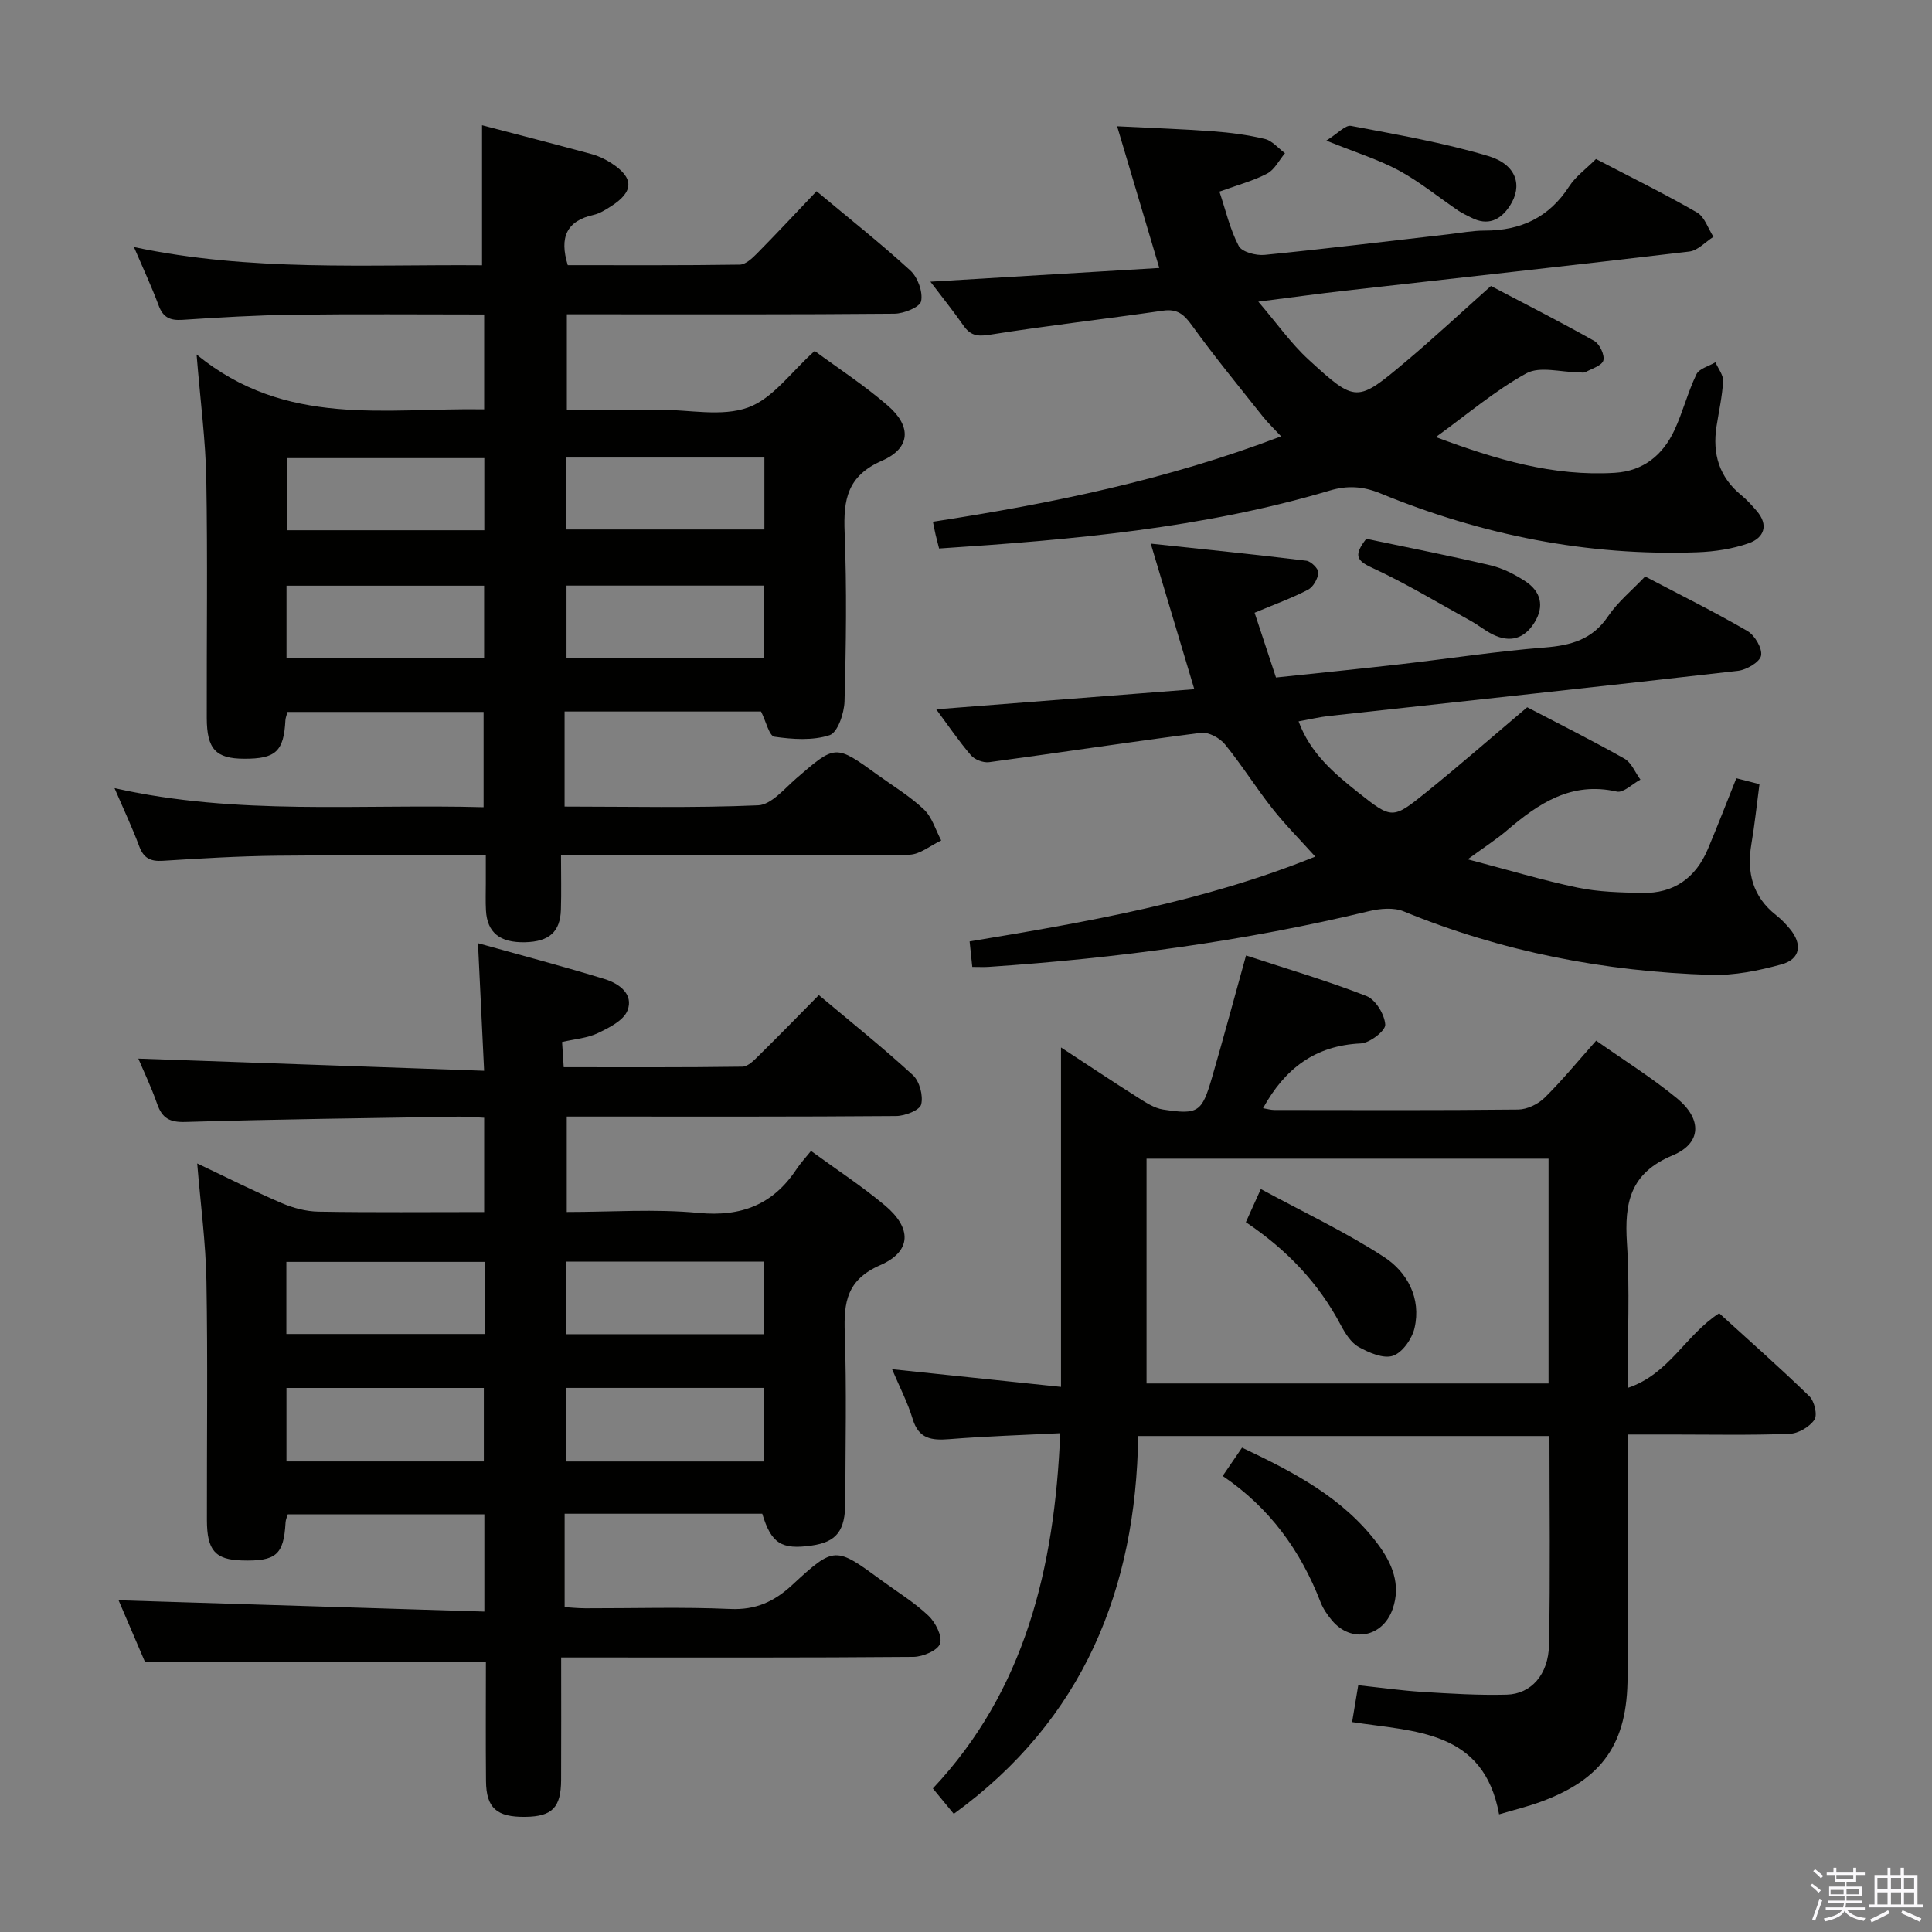 <svg enable-background="new 0 0 400 400" viewBox="0 0 400 400" xmlns="http://www.w3.org/2000/svg"><rect x="0" y="0" width="400" height="400" fill="#808080" stroke="none"/><path d="m374.8 390.4.4-.4c.7.5 1.3 1 1.8 1.4l-.5.5c-.5-.6-1.1-1.1-1.7-1.5zm1 7.3-.6-.3c.5-1.4 1.1-2.8 1.5-4.3.2.1.4.2.6.3-.5 1.3-1 2.8-1.5 4.3zm-.4-10.3.4-.4c.4.3 1 .8 1.7 1.4l-.5.5c-.4-.5-1-1-1.6-1.5zm2.5.3h1.7v-1h.6v1h3.5v-1h.6v1h1.8v.5h-1.8v1.4h-2v1h3.2v2h-3.2v.9h3.3v.5h-3.4c0 .3-.1.6-.1.9h4v.5h-3.7c.7.9 1.9 1.5 3.8 1.7-.1.2-.2.4-.3.6-2.1-.4-3.5-1.1-4-2.1-.4 1-1.8 1.7-4 2.2-.1-.2-.2-.4-.3-.6 2.1-.4 3.4-1 3.8-1.8h-3.4v-.5h3.6c.1-.3.1-.6.2-.9h-3.3v-.5h3.4c0-.3 0-.6 0-.9h-3.2v-2h3.3v-1h-2.1v-1.4h-1.7v-.5zm1.1 3.5v1h2.7c0-.3 0-.4 0-.4 0-.2 0-.2 0-.2 0-.1 0-.2 0-.3h-2.7zm1.2-3v.9h3.5v-.9zm4.7 3h-2.6v.6.4h2.6z" fill="#fbfafc"/><path d="m393.6 386.7h.6v1.5h2.8v6.1h1.1v.6h-11.1v-.6h1.1v-6.1h2.7v-1.5h.6v1.5h2.1v-1.5zm-2.7 8.8.4.6c-1.2.6-2.5 1.3-3.8 1.9-.1-.2-.2-.4-.3-.6 1.2-.6 2.5-1.2 3.7-1.9zm-2.2-6.7v2.4h2.1v-2.4zm0 3v2.5h2.1v-2.5zm2.8-3v2.4h2.1v-2.4zm0 3v2.5h2.1v-2.5zm6 6.1c-1.4-.7-2.7-1.3-3.9-1.8l.3-.6c1.5.6 2.7 1.2 3.9 1.7zm-1.2-9.1h-2.1v2.4h2.1zm-2.1 3v2.5h2.1v-2.5z" fill="#fbfafc"/><g fill="#010100"><path d="m100.28 333.66c0-7.29 0-13.54 0-20.13-13.61 0-27.01 0-40.7 0-.15.51-.43 1.1-.46 1.7-.38 6.68-1.95 8.05-9.06 7.84-5.5-.16-7.21-2.08-7.22-8.34-.03-16.49.19-32.99-.1-49.48-.14-7.93-1.21-15.85-1.91-24.37 6.15 2.91 11.75 5.75 17.52 8.22 2.36 1.01 5.04 1.72 7.6 1.76 11.31.19 22.62.08 34.29.08 0-6.58 0-12.82 0-19.52-1.91-.08-3.68-.26-5.44-.23-18.81.31-37.62.54-56.42 1.1-3.27.1-4.82-.79-5.85-3.76-1.23-3.53-2.87-6.92-3.89-9.36 23.64.83 47.3 1.67 71.59 2.52-.45-9.32-.84-17.38-1.27-26.41 9.19 2.57 17.79 4.83 26.27 7.44 2.92.9 6.02 3.1 4.68 6.5-.81 2.08-3.83 3.57-6.16 4.69-2.17 1.03-4.75 1.21-7.38 1.82.11 1.77.21 3.2.34 5.22 12.49 0 24.75.07 37.01-.11 1.2-.02 2.52-1.44 3.54-2.45 4.04-3.97 7.98-8.03 12.27-12.37 6.65 5.58 13.25 10.86 19.46 16.56 1.39 1.27 2.19 4.27 1.73 6.08-.3 1.2-3.34 2.38-5.17 2.4-20.82.17-41.65.11-62.48.11-1.8 0-3.61 0-5.73 0v19.76c9.13 0 18.29-.67 27.31.19 8.87.84 15.41-1.73 20.26-9.06.82-1.23 1.84-2.33 3-3.77 5.45 3.97 10.58 7.33 15.26 11.24 5.65 4.71 5.61 9.55-.93 12.41-6.94 3.04-7.56 7.67-7.34 14.04.4 11.65.13 23.32.11 34.98-.01 5.99-1.8 8.29-6.97 9.03-6.24.9-8.37-.43-10.22-6.59-13.36 0-26.79 0-40.92 0v19.34c1.13.07 2.72.23 4.31.24 10 .02 20.01-.3 29.98.14 5.28.23 9.08-1.5 12.83-4.97 8.79-8.12 8.91-7.98 18.66-.83 3.22 2.36 6.68 4.47 9.55 7.2 1.45 1.38 2.9 4.22 2.4 5.77-.45 1.4-3.55 2.73-5.5 2.75-22.32.19-44.65.12-66.98.12-1.79 0-3.57 0-5.97 0 0 8.82.03 17.1-.01 25.38-.03 5.7-1.85 7.54-7.36 7.62-5.95.09-8.14-1.8-8.19-7.4-.08-8.3-.02-16.6-.02-24.74-23.71 0-46.89 0-70.61 0-1.74-4.06-3.8-8.89-5.44-12.7 25 .78 50.19 1.55 75.73 2.34zm16.97-72.45v15.02h40.94c0-5.24 0-10.1 0-15.02-13.81 0-27.22 0-40.94 0zm-57.96.05v14.93h41.03c0-5.15 0-9.91 0-14.93-13.69 0-27.11 0-41.03 0zm.02 41.31h40.86c0-5.19 0-10.2 0-15.21-13.82 0-27.22 0-40.86 0zm57.91.01h40.94c0-5.2 0-10.22 0-15.23-13.86 0-27.29 0-40.94 0z"/><path d="m100.24 84.75c0-6.64 0-12.88 0-19.64-13.33 0-26.44-.12-39.55.05-7.65.1-15.29.56-22.93 1.06-2.51.16-3.98-.46-4.9-2.94-1.44-3.88-3.2-7.63-5.13-12.13 24.14 5.12 48.05 3.58 72.07 3.77 0-9.66 0-19.15 0-28.99 7.42 1.94 15.08 3.91 22.71 5.98 1.41.38 2.8 1.05 4.04 1.85 4.76 3.05 4.72 5.92-.08 8.97-1.11.71-2.3 1.47-3.55 1.75-5.61 1.24-7.15 4.64-5.37 10.42 11.73 0 23.68.07 35.62-.11 1.22-.02 2.6-1.34 3.6-2.35 4.09-4.15 8.07-8.41 12.29-12.85 6.83 5.7 13.33 10.84 19.42 16.42 1.53 1.4 2.62 4.41 2.23 6.34-.24 1.23-3.58 2.59-5.54 2.6-20.66.19-41.33.12-62 .12-1.82 0-3.63 0-5.81 0v19.76h13.18 6c6.17-.01 12.88 1.51 18.34-.46 5.12-1.84 8.92-7.37 13.79-11.71 4.87 3.6 10.31 7.13 15.16 11.34 4.92 4.26 4.73 8.78-1.21 11.38-7.22 3.16-8.02 8.06-7.75 14.83.46 11.65.3 23.33-.02 34.99-.07 2.47-1.42 6.46-3.09 7.01-3.5 1.15-7.66.86-11.42.32-1.08-.15-1.75-3.19-2.77-5.22-13.09 0-26.53 0-40.68 0v19.68c13.21 0 26.66.32 40.08-.26 2.72-.12 5.43-3.44 7.9-5.58 8.11-7.01 8.07-7.07 16.83-.72 3.24 2.34 6.72 4.43 9.59 7.16 1.7 1.61 2.42 4.25 3.58 6.42-2.21 1.03-4.41 2.92-6.63 2.95-22 .22-44 .13-66 .13-1.8 0-3.6 0-6.09 0 0 4.02.09 7.63-.02 11.23-.14 4.62-2.43 6.64-7.41 6.76-5.23.12-7.86-1.98-8.11-6.6-.1-1.83-.03-3.67-.03-5.5 0-1.79 0-3.59 0-5.86-14.88 0-29.17-.12-43.45.05-7.81.09-15.63.56-23.43 1.05-2.54.16-3.95-.53-4.87-2.99-1.44-3.88-3.22-7.63-5.12-12.05 25.47 5.73 50.77 3.24 76.41 3.94 0-6.68 0-13.04 0-19.72-13.49 0-26.9 0-40.59 0-.14.53-.4 1.13-.44 1.73-.34 6.44-1.99 7.99-8.57 7.96-5.84-.03-7.69-1.98-7.71-8.42-.04-16.5.19-33-.1-49.5-.14-7.93-1.2-15.85-2.01-25.78 18.49 15.22 39.16 11.01 59.54 11.36zm16.94 24.87h41.08c0-5.13 0-9.86 0-14.89-13.85 0-27.38 0-41.08 0zm.11 11.62v14.96h40.86c0-5.26 0-10.11 0-14.96-13.84 0-27.24 0-40.86 0zm-17.02-26.39c-13.9 0-27.42 0-40.91 0v14.93h40.91c0-4.91 0-9.68 0-14.93zm-40.95 41.41h40.91c0-5.21 0-10.09 0-15-13.8 0-27.23 0-40.91 0z"/><path d="m197.47 375.54c-1.34-1.63-2.69-3.27-4.33-5.26 19.02-20.21 25.21-45.54 26.37-73.55-7.78.39-15.38.62-22.95 1.23-3.67.29-6.35-.03-7.6-4.17-1.05-3.46-2.75-6.72-4.27-10.31 11.76 1.23 23.18 2.43 34.98 3.66 0-23.5 0-46.24 0-70.28 5.8 3.8 10.79 7.13 15.87 10.34 1.65 1.04 3.43 2.24 5.29 2.52 7.21 1.1 8.01.55 10.06-6.48 2.4-8.26 4.63-16.57 7.09-25.42 8.42 2.76 16.82 5.23 24.94 8.4 1.89.74 3.75 3.81 3.88 5.92.08 1.25-3.21 3.81-5.07 3.89-9.4.43-15.68 5.15-20.23 13.41.85.14 1.59.37 2.33.37 16.83.02 33.66.09 50.48-.09 1.86-.02 4.13-1.11 5.48-2.44 3.65-3.6 6.92-7.6 10.68-11.83 5.74 4.05 11.52 7.66 16.74 11.95 5.21 4.27 5.13 9.29-.9 11.8-8.84 3.69-10 9.83-9.47 18.13.61 9.61.14 19.29.14 30.03 8.6-2.85 11.93-10.91 18.96-15.47 6.09 5.55 12.52 11.22 18.67 17.19 1.05 1.02 1.72 3.89 1.04 4.87-1.02 1.49-3.34 2.85-5.16 2.91-8.15.31-16.32.14-24.49.14-2.81 0-5.61 0-9.03 0v11.64 38.49c0 13.8-5.15 21.24-18.1 25.96-2.61.95-5.34 1.61-8.5 2.55-3.19-17.5-17.47-17.09-30.43-19.1.45-2.67.82-4.9 1.27-7.63 4.49.48 8.87 1.1 13.27 1.38 5.81.36 11.64.72 17.45.57 5.07-.13 8.66-4.14 8.78-10.32.28-14.29.09-28.6.09-43.23-28.18 0-56.09 0-85.15 0-.47 31.64-11.32 58.74-38.18 78.23zm39.91-89.11h83.23c0-15.63 0-30.85 0-46.54-27.85 0-55.37 0-83.23 0z"/><path d="m316.19 146.43c6.65 3.47 13.49 6.89 20.13 10.64 1.46.82 2.22 2.86 3.31 4.34-1.64.88-3.52 2.79-4.89 2.48-9.42-2.14-16.2 2.44-22.77 8.06-2.13 1.82-4.51 3.34-8.1 5.96 8.33 2.18 15.47 4.34 22.75 5.86 4.35.91 8.91 1.01 13.39 1.1 6.54.14 11.07-3.11 13.59-9.09 1.99-4.73 3.84-9.52 5.89-14.65 1.41.36 2.93.75 4.79 1.22-.57 4.3-.99 8.4-1.68 12.45-.99 5.88.28 10.87 5.13 14.68 1.04.82 1.98 1.8 2.83 2.82 2.66 3.18 2.21 6.28-1.71 7.36-4.74 1.31-9.79 2.33-14.67 2.18-21.91-.69-43.18-4.77-63.56-13.15-2.07-.85-4.9-.59-7.19-.04-25.89 6.24-52.17 9.74-78.71 11.53-.98.07-1.97.01-3.42.01-.17-1.64-.33-3.19-.55-5.28 24.3-4.03 48.31-8.16 71.56-17.56-3.12-3.47-6.23-6.59-8.94-10.03-3.39-4.3-6.3-8.99-9.76-13.22-1.08-1.32-3.4-2.58-4.96-2.38-14.64 1.87-29.23 4.11-43.86 6.08-1.2.16-2.99-.51-3.77-1.43-2.57-3.01-4.8-6.3-7.19-9.52 17.91-1.39 35.59-2.77 53.44-4.16-3.13-10.46-5.88-19.66-9.02-30.14 11.37 1.21 21.81 2.27 32.22 3.54.97.12 2.54 1.69 2.48 2.48-.1 1.26-1.06 2.96-2.15 3.53-3.35 1.74-6.93 3.03-11.05 4.76 1.41 4.27 2.84 8.6 4.43 13.41 8.8-.93 17.37-1.79 25.93-2.77 9.89-1.13 19.75-2.66 29.67-3.44 5.46-.43 9.89-1.63 13.15-6.46 2.01-2.98 4.93-5.35 7.68-8.25 7.17 3.77 14.31 7.3 21.17 11.29 1.53.89 3.12 3.59 2.83 5.1-.26 1.34-3 2.94-4.79 3.15-28.2 3.23-56.43 6.24-84.65 9.34-1.97.22-3.92.69-6.31 1.12 2.4 6.57 7.32 10.74 12.36 14.74 6.94 5.5 7.11 5.55 13.96.03 6.98-5.63 13.73-11.54 21.01-17.69z"/><path d="m297.28 90.49c12.5 4.68 24.35 8.18 37.06 7.4 5.9-.36 9.94-3.68 12.34-8.84 1.74-3.75 2.76-7.84 4.55-11.56.57-1.18 2.58-1.67 3.93-2.48.57 1.3 1.66 2.64 1.59 3.91-.17 3.13-.88 6.24-1.36 9.35-.88 5.69.54 10.53 5.15 14.27 1.15.94 2.16 2.08 3.14 3.21 2.58 2.96 1.54 5.6-1.6 6.71-3.36 1.19-7.08 1.75-10.67 1.88-22.76.82-44.62-3.57-65.62-12.2-3.59-1.47-6.81-1.67-10.47-.58-26.29 7.82-53.39 10.19-80.89 12-.25-1-.5-1.91-.72-2.84-.18-.78-.33-1.58-.56-2.7 24.43-3.76 48.43-8.65 72.09-17.68-1.42-1.53-2.71-2.75-3.8-4.12-4.95-6.24-10.01-12.4-14.67-18.86-1.65-2.29-3.03-3.46-5.97-3.04-11.99 1.73-24.03 3.1-35.99 5-2.58.41-3.96.07-5.37-1.96-2.05-2.95-4.32-5.75-6.81-9.04 16.06-.96 31.41-1.88 47.39-2.84-2.9-9.73-5.7-19.15-8.73-29.34 7.09.36 13.46.57 19.8 1.04 3.62.27 7.27.74 10.79 1.59 1.53.37 2.78 1.93 4.16 2.95-1.21 1.44-2.14 3.4-3.68 4.21-2.89 1.52-6.12 2.37-9.89 3.74 1.31 3.91 2.19 7.83 4 11.26.66 1.25 3.58 2.02 5.36 1.84 12.72-1.26 25.41-2.82 38.11-4.27 2.47-.28 4.95-.76 7.43-.76 7.5.02 13.37-2.73 17.53-9.18 1.32-2.04 3.46-3.56 5.53-5.64 6.93 3.62 14.05 7.12 20.92 11.07 1.58.91 2.29 3.32 3.4 5.04-1.66 1.05-3.23 2.84-4.99 3.05-23.74 2.82-47.5 5.41-71.25 8.1-5.44.61-10.86 1.37-17.99 2.27 3.87 4.52 6.76 8.66 10.39 11.99 9.82 9 10.01 8.95 20.15.42 5.85-4.92 11.45-10.15 17.62-15.65 6.88 3.62 14.23 7.34 21.4 11.38 1.11.63 2.17 2.88 1.88 4.03-.27 1.06-2.36 1.7-3.71 2.42-.39.21-.98.04-1.48.04-3.63-.02-7.96-1.31-10.74.21-6.45 3.54-12.17 8.44-18.75 13.2z"/><path d="m253.14 305.58c1.35-1.98 2.55-3.72 4.01-5.86 10.68 5.05 20.94 10.37 28.11 19.96 2.91 3.89 4.87 8.36 3.06 13.48-2.06 5.84-8.57 7.08-12.54 2.34-.95-1.13-1.84-2.42-2.37-3.78-4.11-10.64-10.51-19.53-20.27-26.14z"/><path d="m274.6 29.11c2.39-1.48 3.94-3.27 5.11-3.05 9.54 1.81 19.16 3.48 28.44 6.25 5.85 1.75 7.16 6.15 4.44 10.31-1.95 2.98-4.57 4.21-8.03 2.41-.88-.46-1.8-.85-2.62-1.41-4.1-2.78-7.98-5.97-12.31-8.32-4.17-2.25-8.79-3.67-15.03-6.19z"/><path d="m282.87 111.55c8.62 1.81 17.21 3.49 25.72 5.49 2.52.6 5 1.86 7.19 3.29 3.23 2.11 4.04 5.15 1.9 8.58-2.08 3.34-5.03 4.19-8.55 2.48-1.63-.79-3.06-1.98-4.65-2.86-6.78-3.74-13.43-7.77-20.44-11-3.28-1.51-3.75-2.64-1.17-5.98z"/><path d="m261.04 246.18c8.89 4.82 17.56 8.89 25.51 14.07 4.81 3.13 7.73 8.52 6.32 14.68-.51 2.24-2.5 5.1-4.47 5.77s-4.97-.63-7.1-1.82c-1.6-.89-2.8-2.84-3.72-4.56-4.6-8.71-11.16-15.58-19.64-21.28.8-1.77 1.58-3.49 3.1-6.86z"/></g></svg>